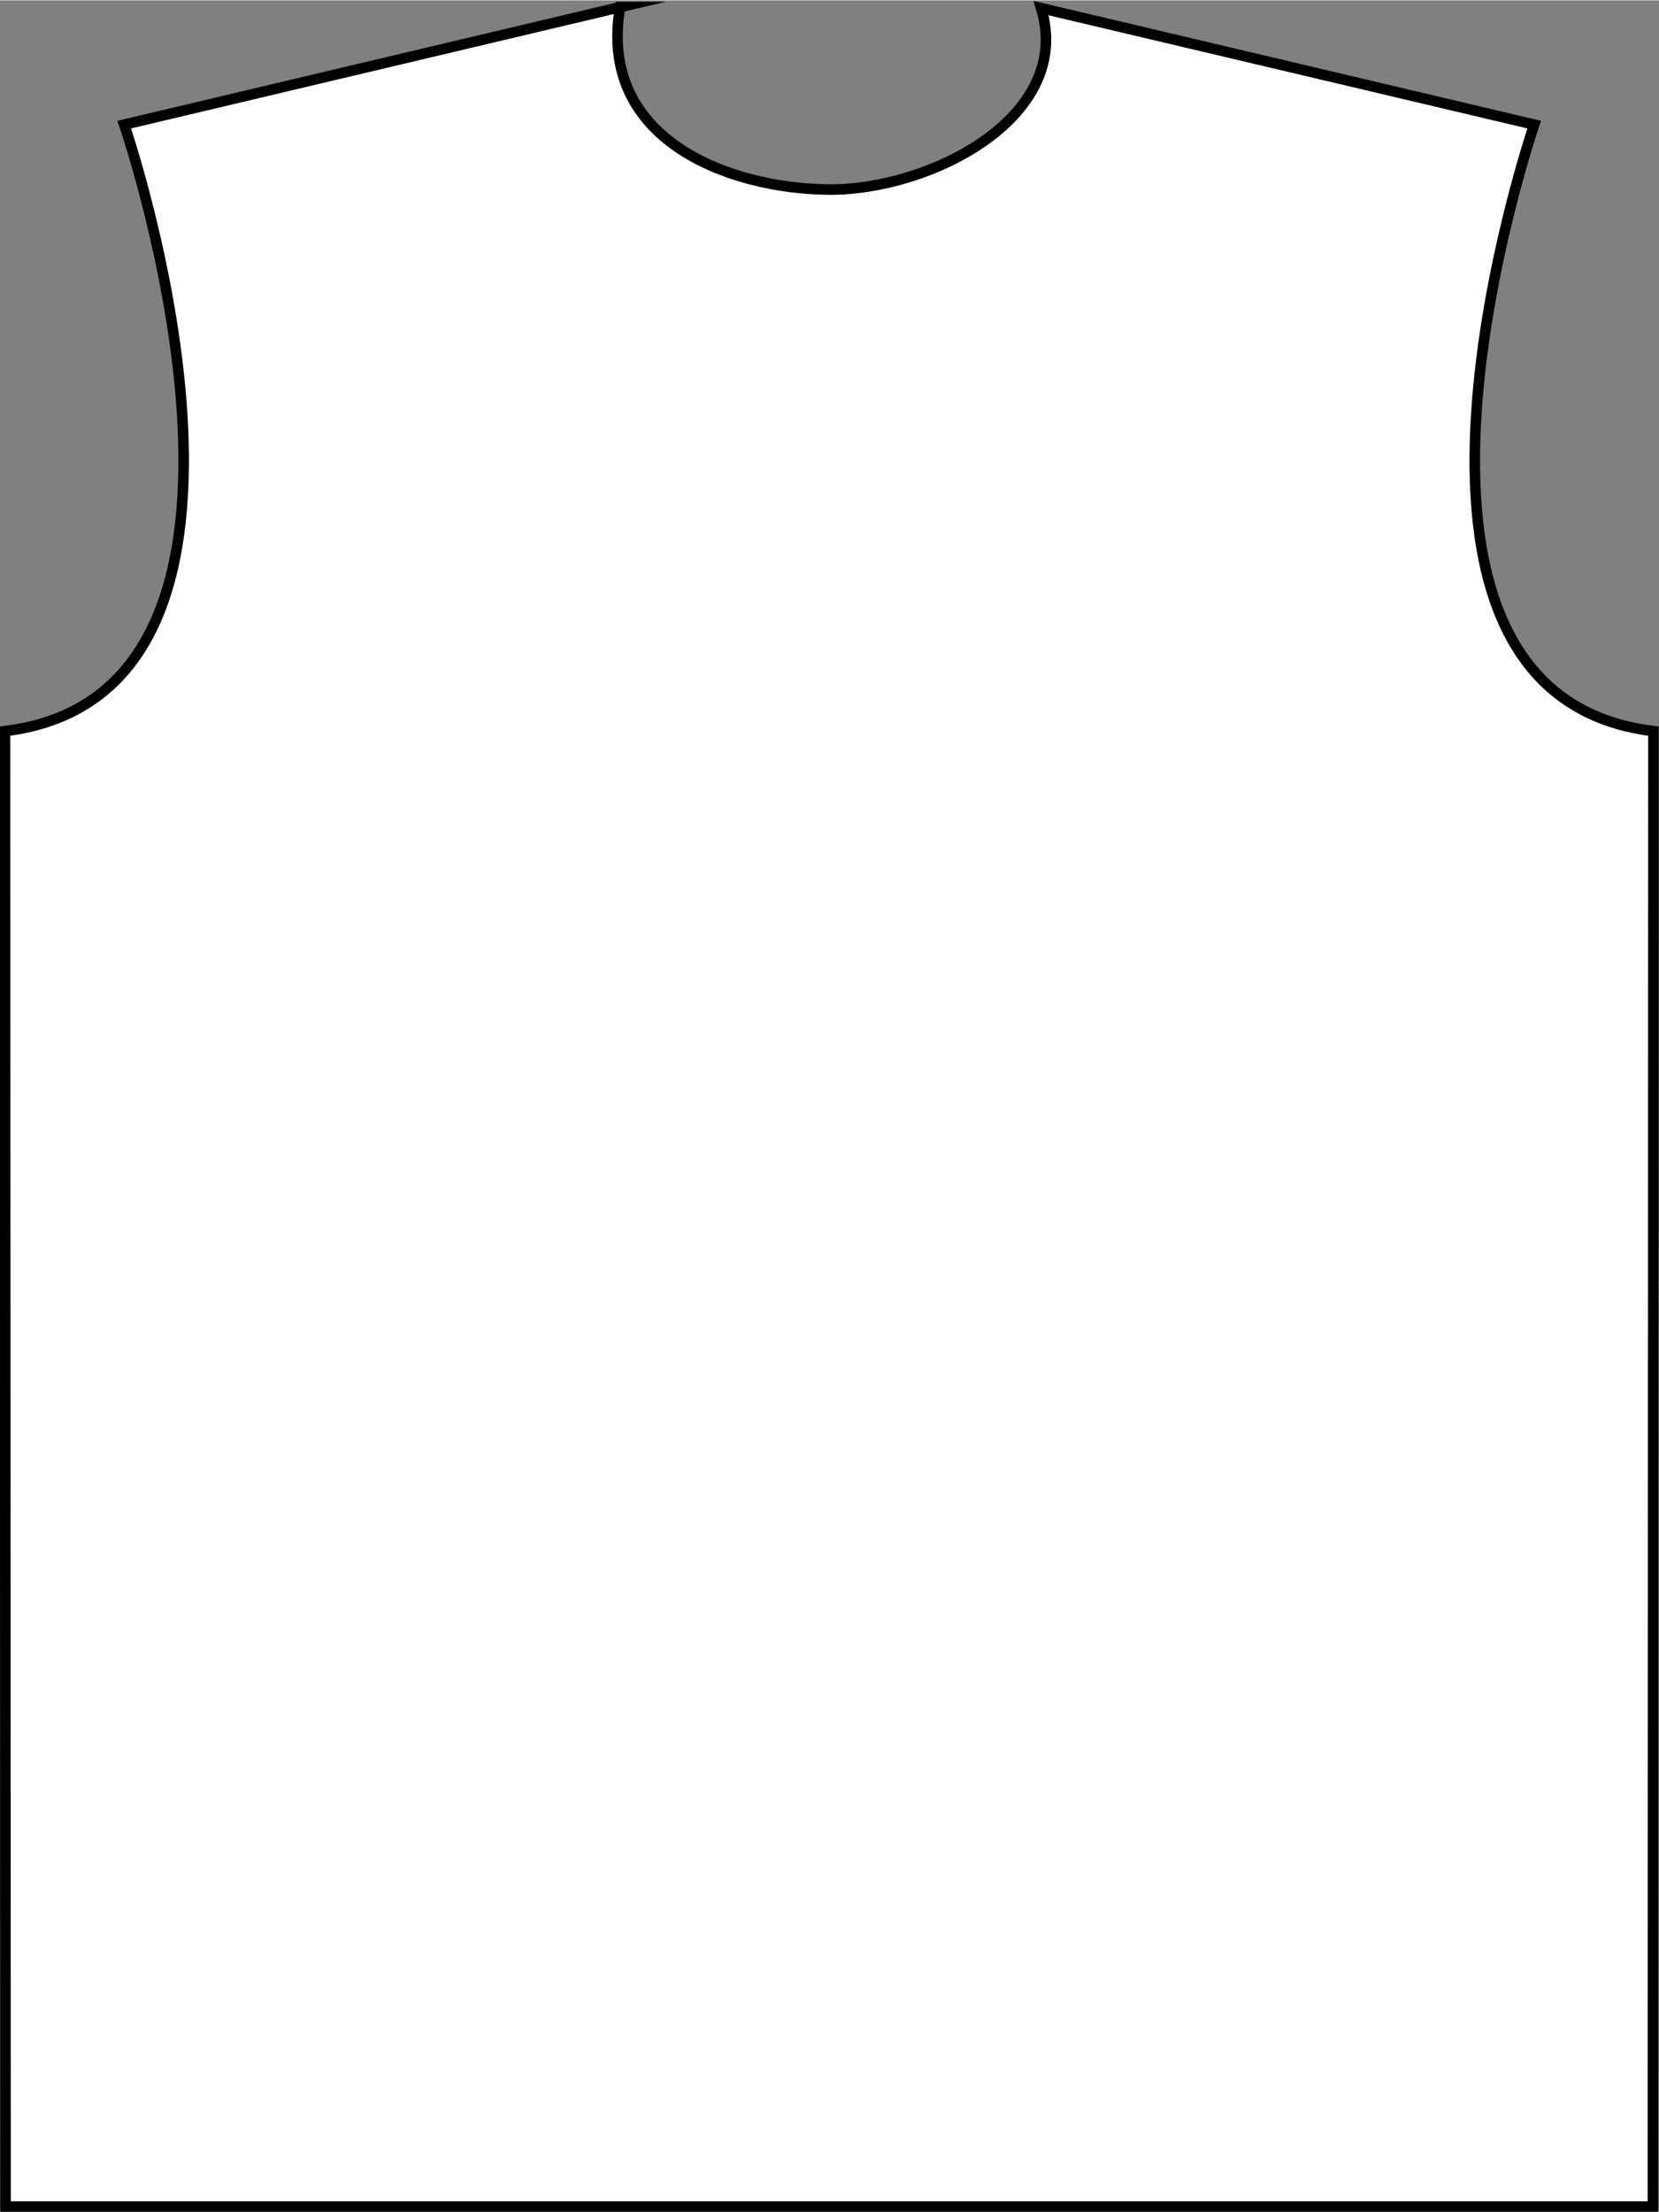 <?xml version="1.0" encoding="UTF-8"?>
<!DOCTYPE svg PUBLIC "-//W3C//DTD SVG 1.1//EN" "http://www.w3.org/Graphics/SVG/1.1/DTD/svg11.dtd">
<!-- Creator: CorelDRAW 2021 (64-Bit) -->
<svg xmlns="http://www.w3.org/2000/svg" xml:space="preserve" width="2.242in" height="2.988in" version="1.1" style="shape-rendering:geometricPrecision; text-rendering:geometricPrecision; image-rendering:optimizeQuality; fill-rule:evenodd; clip-rule:evenodd"
viewBox="0 0 29.91 39.85"
 xmlns:xlink="http://www.w3.org/1999/xlink"
 xmlns:xodm="http://www.corel.com/coreldraw/odm/2003">
 <rect x="0" y="0" width="29.91" height="39.85" fill="#808080" stroke="none"/>
 <defs>
  <style type="text/css">
   <![CDATA[
    .str0 {stroke:black;stroke-width:0.19;stroke-miterlimit:10}
    .fil0 {fill:white;fill-rule:nonzero}
   ]]>
  </style>
 </defs>
 <g id="Layer_x0020_1">
  <path class="fil0 str0" d="M11.19 0.12c0,0 -8.95,2.12 -8.95,2.12 0,0 3.5,10.24 -2.15,10.93l0.01 26.59 29.7 0 0.01 -26.59c-5.65,-0.68 -2.15,-10.93 -2.15,-10.93 0,0 -8.89,-2.1 -8.89,-2.1 0.6,1.96 -2,3.29 -3.84,3.27 -1.81,-0.02 -4.16,-0.91 -3.75,-3.29z"/>
 </g>
</svg>

